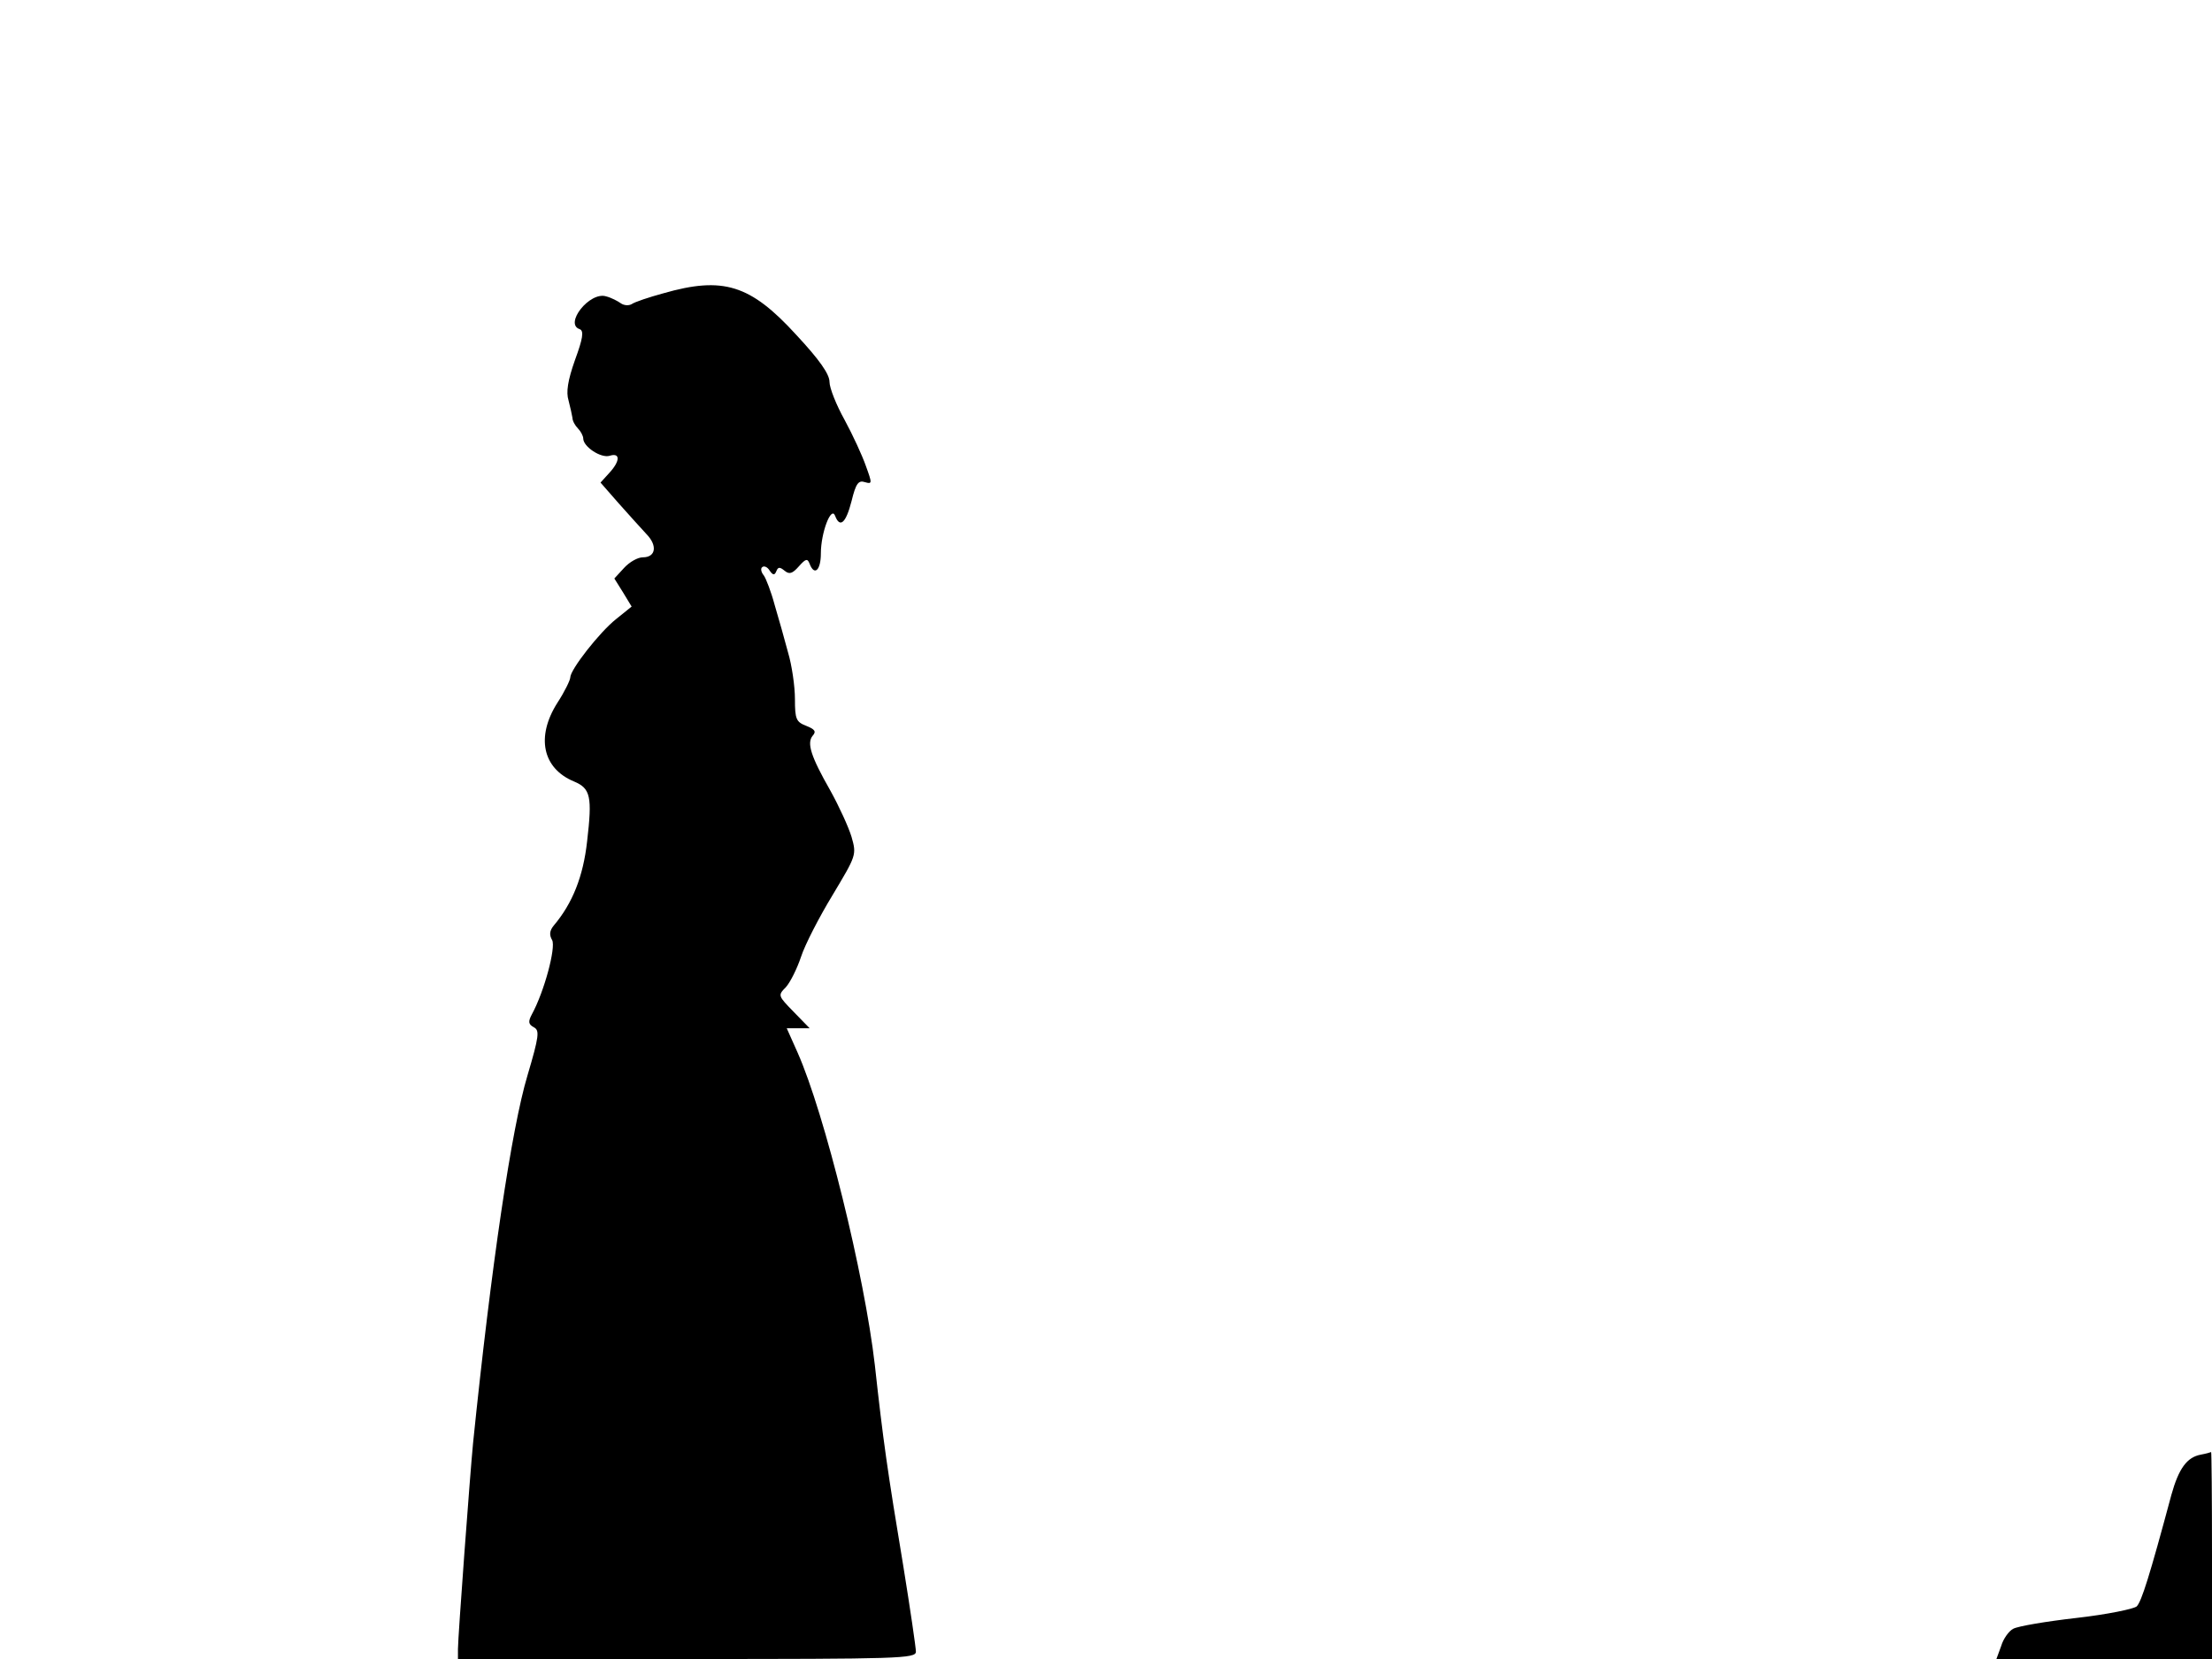 <svg xmlns="http://www.w3.org/2000/svg" width="682.667" height="512" version="1.0" viewBox="0 0 512 384"><path d="M153.5 67.9c-3.3.9-6.6 2-7.3 2.5-.7.4-1.8.3-2.5-.2s-2.2-1.3-3.4-1.6c-3.8-1.2-9.8 6.4-6.1 7.6 1 .4.7 2.2-1.1 7.1-1.7 4.8-2.1 7.5-1.5 9.4.4 1.6.8 3.3.9 4 0 .7.6 1.8 1.3 2.5.6.6 1.2 1.7 1.2 2.3 0 1.9 4.1 4.6 6.1 4 2.5-.8 2.5 1.2-.1 4l-2 2.2 4.2 4.8c2.4 2.7 5.3 5.9 6.5 7.2 2.5 2.6 2.1 5.3-.9 5.3-1.2 0-3.1 1.1-4.3 2.4l-2.3 2.5 2 3.2 2 3.3-3.6 2.9c-3.8 3-10.6 11.7-10.6 13.5 0 .6-1.3 3.3-3 5.9-5 7.9-3.4 15.2 3.9 18.2 3.8 1.6 4.2 3.5 3 13.8-.9 8.2-3.4 14.4-7.7 19.5-1 1.2-1.1 2.2-.4 3.4.9 1.7-1.8 11.9-4.7 17.2-.9 1.7-.8 2.3.5 3s1.2 2-1.5 11.1c-3.7 12.3-8.4 44.1-12.6 85.1-.7 7.2-3.5 44.9-3.5 47.7v2.3h53c49.2 0 53-.1 53-1.7 0-.9-1.3-9.8-2.9-19.7-3.7-22.2-4.7-29.3-6.6-46.6-2.4-20.9-11.6-58.2-17.9-72.4l-2.5-5.6h5.3l-3.7-3.8c-3.6-3.7-3.7-3.8-1.8-5.7 1-1.1 2.6-4.3 3.5-7 .9-2.8 4.2-9.2 7.3-14.3 5.5-9.2 5.6-9.3 4.4-13.5-.7-2.3-2.9-7.1-4.9-10.7-4.5-7.9-5.5-11-4.1-12.7.9-1 .5-1.5-1.5-2.3-2.3-.9-2.6-1.5-2.6-6.2 0-2.9-.7-7.8-1.6-10.8-.8-3-2.2-8-3.1-11-.8-3-2-6.1-2.5-6.8-.6-.7-.8-1.6-.4-1.9.4-.4 1.2-.1 1.7.7.8 1.2 1.2 1.2 1.6.2s.8-1 1.9-.1 1.8.7 3.3-1c1.6-1.8 2-1.9 2.5-.6 1.1 2.9 2.6 1.5 2.6-2.4 0-4.8 2.4-11.1 3.3-8.7 1.1 2.9 2.5 1.7 3.8-3.4 1-4.1 1.6-4.9 3.1-4.4 1.7.5 1.7.3.2-3.8-.8-2.3-3-7.1-4.9-10.6-1.9-3.4-3.5-7.4-3.5-8.8 0-1.8-2.3-5.1-7.7-10.9-10.6-11.6-16.9-13.6-30.8-9.6m355.9 268.8c-3.2.6-5.1 3.2-6.8 9.3-5.1 19-6.9 24.6-8 25.8-.6.6-6.9 1.9-14 2.7-7 .8-13.5 1.9-14.6 2.5-1 .5-2.3 2.3-2.8 4l-1.1 3H512v-24c0-13.2-.1-23.9-.2-23.9-.2.1-1.3.4-2.4.6"/></svg>